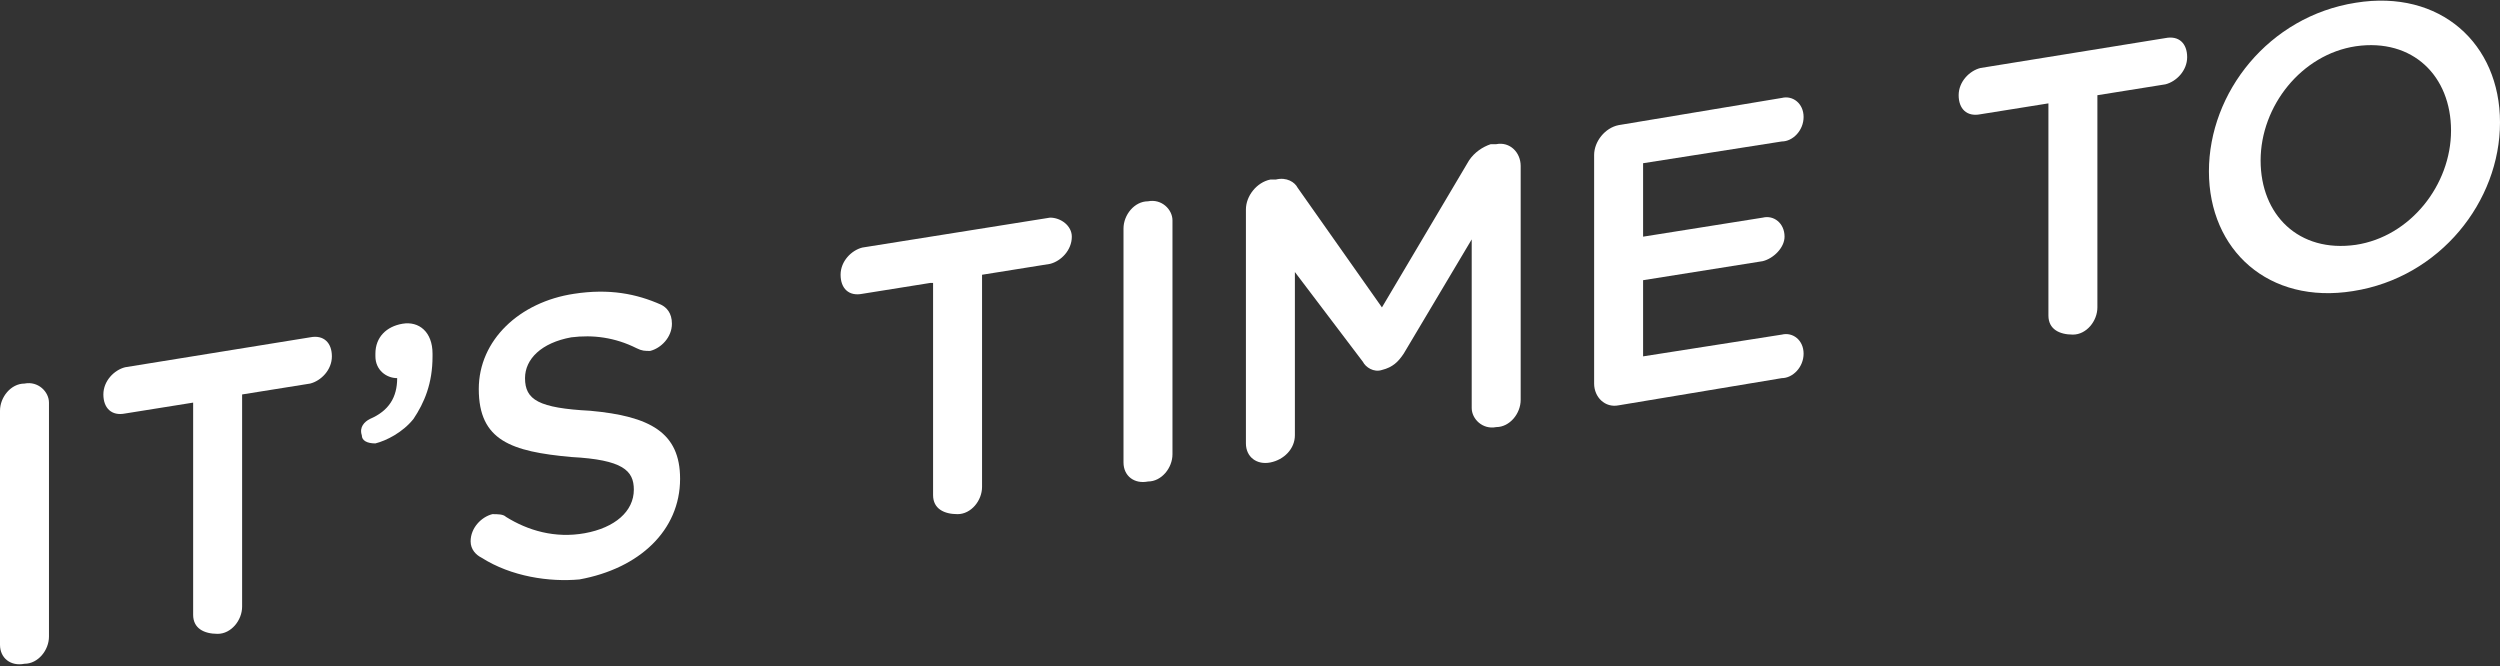 <?xml version="1.0" encoding="utf-8"?>
<!-- Generator: Adobe Illustrator 21.0.0, SVG Export Plug-In . SVG Version: 6.00 Build 0)  -->
<svg version="1.1" id="Layer_2" xmlns="http://www.w3.org/2000/svg" xmlns:xlink="http://www.w3.org/1999/xlink" x="0px" y="0px"
	 viewBox="0 0 91.9 24.5" style="enable-background:new 0 0 91.9 24.5;" xml:space="preserve">
<rect x="0" y="0" width="91.9" height="24.5" fill="#333333" stroke="none"/>
<path style="fill:#FFFFFF;" d="M0,15.1c0-0.5,0.4-1,0.9-1c0.5-0.1,0.9,0.3,0.9,0.7v8.6c0,0.5-0.4,1-0.9,1C0.4,24.5,0,24.2,0,23.7
	V15.1z"/>
<path style="fill:#FFFFFF;" d="M7.1,14.8l-2.5,0.4c-0.5,0.1-0.8-0.2-0.8-0.7c0-0.5,0.4-0.9,0.8-1l6.8-1.1c0.5-0.1,0.8,0.2,0.8,0.7
	c0,0.5-0.4,0.9-0.8,1l-2.5,0.4v7.8c0,0.5-0.4,1-0.9,1s-0.9-0.2-0.9-0.7V14.8z"/>
<path style="fill:#FFFFFF;" d="M13.6,15.4c0.7-0.3,1-0.8,1-1.5c-0.4,0-0.8-0.3-0.8-0.8V13c0-0.6,0.4-1,1-1.1
	c0.6-0.1,1.1,0.3,1.1,1.1v0.1c0,1-0.3,1.7-0.7,2.3c-0.4,0.5-1,0.8-1.4,0.9c-0.3,0-0.5-0.1-0.5-0.3C13.2,15.7,13.4,15.5,13.6,15.4z"
	/>
<path style="fill:#FFFFFF;" d="M17.7,20.5c-0.2-0.1-0.4-0.3-0.4-0.6c0-0.5,0.4-0.9,0.8-1c0.2,0,0.4,0,0.5,0.1
	c0.8,0.5,1.8,0.8,2.9,0.6c1.1-0.2,1.8-0.8,1.8-1.6v0c0-0.7-0.4-1.1-2.3-1.2c-2.2-0.2-3.4-0.6-3.4-2.5v0c0-1.8,1.5-3.2,3.5-3.5
	c1.3-0.2,2.3,0,3.2,0.4c0.2,0.1,0.4,0.3,0.4,0.7c0,0.5-0.4,0.9-0.8,1c-0.2,0-0.3,0-0.5-0.1c-0.8-0.4-1.6-0.5-2.4-0.4
	c-1.1,0.2-1.7,0.8-1.7,1.5v0c0,0.8,0.5,1.1,2.4,1.2c2.2,0.2,3.3,0.8,3.3,2.5v0c0,1.9-1.5,3.3-3.7,3.7C20.2,21.4,18.8,21.2,17.7,20.5
	z"/>
<path style="fill:#FFFFFF;" d="M34.2,10.4l-2.5,0.4c-0.5,0.1-0.8-0.2-0.8-0.7c0-0.5,0.4-0.9,0.8-1L38.6,8C39,8,39.4,8.3,39.4,8.7
	c0,0.5-0.4,0.9-0.8,1l-2.5,0.4v7.8c0,0.5-0.4,1-0.9,1s-0.9-0.2-0.9-0.7V10.4z"/>
<path style="fill:#FFFFFF;" d="M41.3,8.4c0-0.5,0.4-1,0.9-1c0.5-0.1,0.9,0.3,0.9,0.7v8.6c0,0.5-0.4,1-0.9,1
	c-0.5,0.1-0.9-0.2-0.9-0.7V8.4z"/>
<path style="fill:#FFFFFF;" d="M45.8,7.7c0-0.5,0.4-1,0.9-1.1l0.2,0c0.4-0.1,0.7,0.1,0.8,0.3l3.1,4.4L54,5.9
	c0.2-0.3,0.5-0.5,0.8-0.6l0.2,0c0.5-0.1,0.9,0.3,0.9,0.8v8.6c0,0.5-0.4,1-0.9,1c-0.5,0.1-0.9-0.3-0.9-0.7V8.8L51.6,13
	c-0.2,0.3-0.4,0.5-0.8,0.6c-0.3,0.1-0.6-0.1-0.7-0.3l-2.5-3.3V16c0,0.5-0.4,0.9-0.9,1c-0.5,0.1-0.9-0.2-0.9-0.7V7.7z"/>
<path style="fill:#FFFFFF;" d="M58.6,14.1V5.7c0-0.5,0.4-1,0.9-1.1l6-1c0.4-0.1,0.8,0.2,0.8,0.7c0,0.5-0.4,0.9-0.8,0.9l-5.1,0.8v2.7
	l4.4-0.7c0.4-0.1,0.8,0.2,0.8,0.7c0,0.4-0.4,0.8-0.8,0.9l-4.4,0.7v2.8l5.1-0.8c0.4-0.1,0.8,0.2,0.8,0.7c0,0.5-0.4,0.9-0.8,0.9l-6,1
	C59,15,58.6,14.6,58.6,14.1z"/>
<path style="fill:#FFFFFF;" d="M75.3,3.8l-2.5,0.4c-0.5,0.1-0.8-0.2-0.8-0.7c0-0.5,0.4-0.9,0.8-1l6.8-1.1c0.5-0.1,0.8,0.2,0.8,0.7
	c0,0.5-0.4,0.9-0.8,1l-2.5,0.4v7.8c0,0.5-0.4,1-0.9,1s-0.9-0.2-0.9-0.7V3.8z"/>
<path style="fill:#FFFFFF;" d="M81.2,6.3L81.2,6.3c0-2.9,2.2-5.7,5.4-6.2c3.1-0.5,5.3,1.5,5.3,4.4v0c0,2.9-2.2,5.7-5.4,6.2
	C83.4,11.2,81.2,9.2,81.2,6.3z M90.1,4.8L90.1,4.8c0-2-1.4-3.4-3.5-3.1c-2,0.3-3.5,2.2-3.5,4.2v0c0,2,1.4,3.4,3.5,3.1
	C88.6,8.7,90.1,6.8,90.1,4.8z"/>
</svg>
